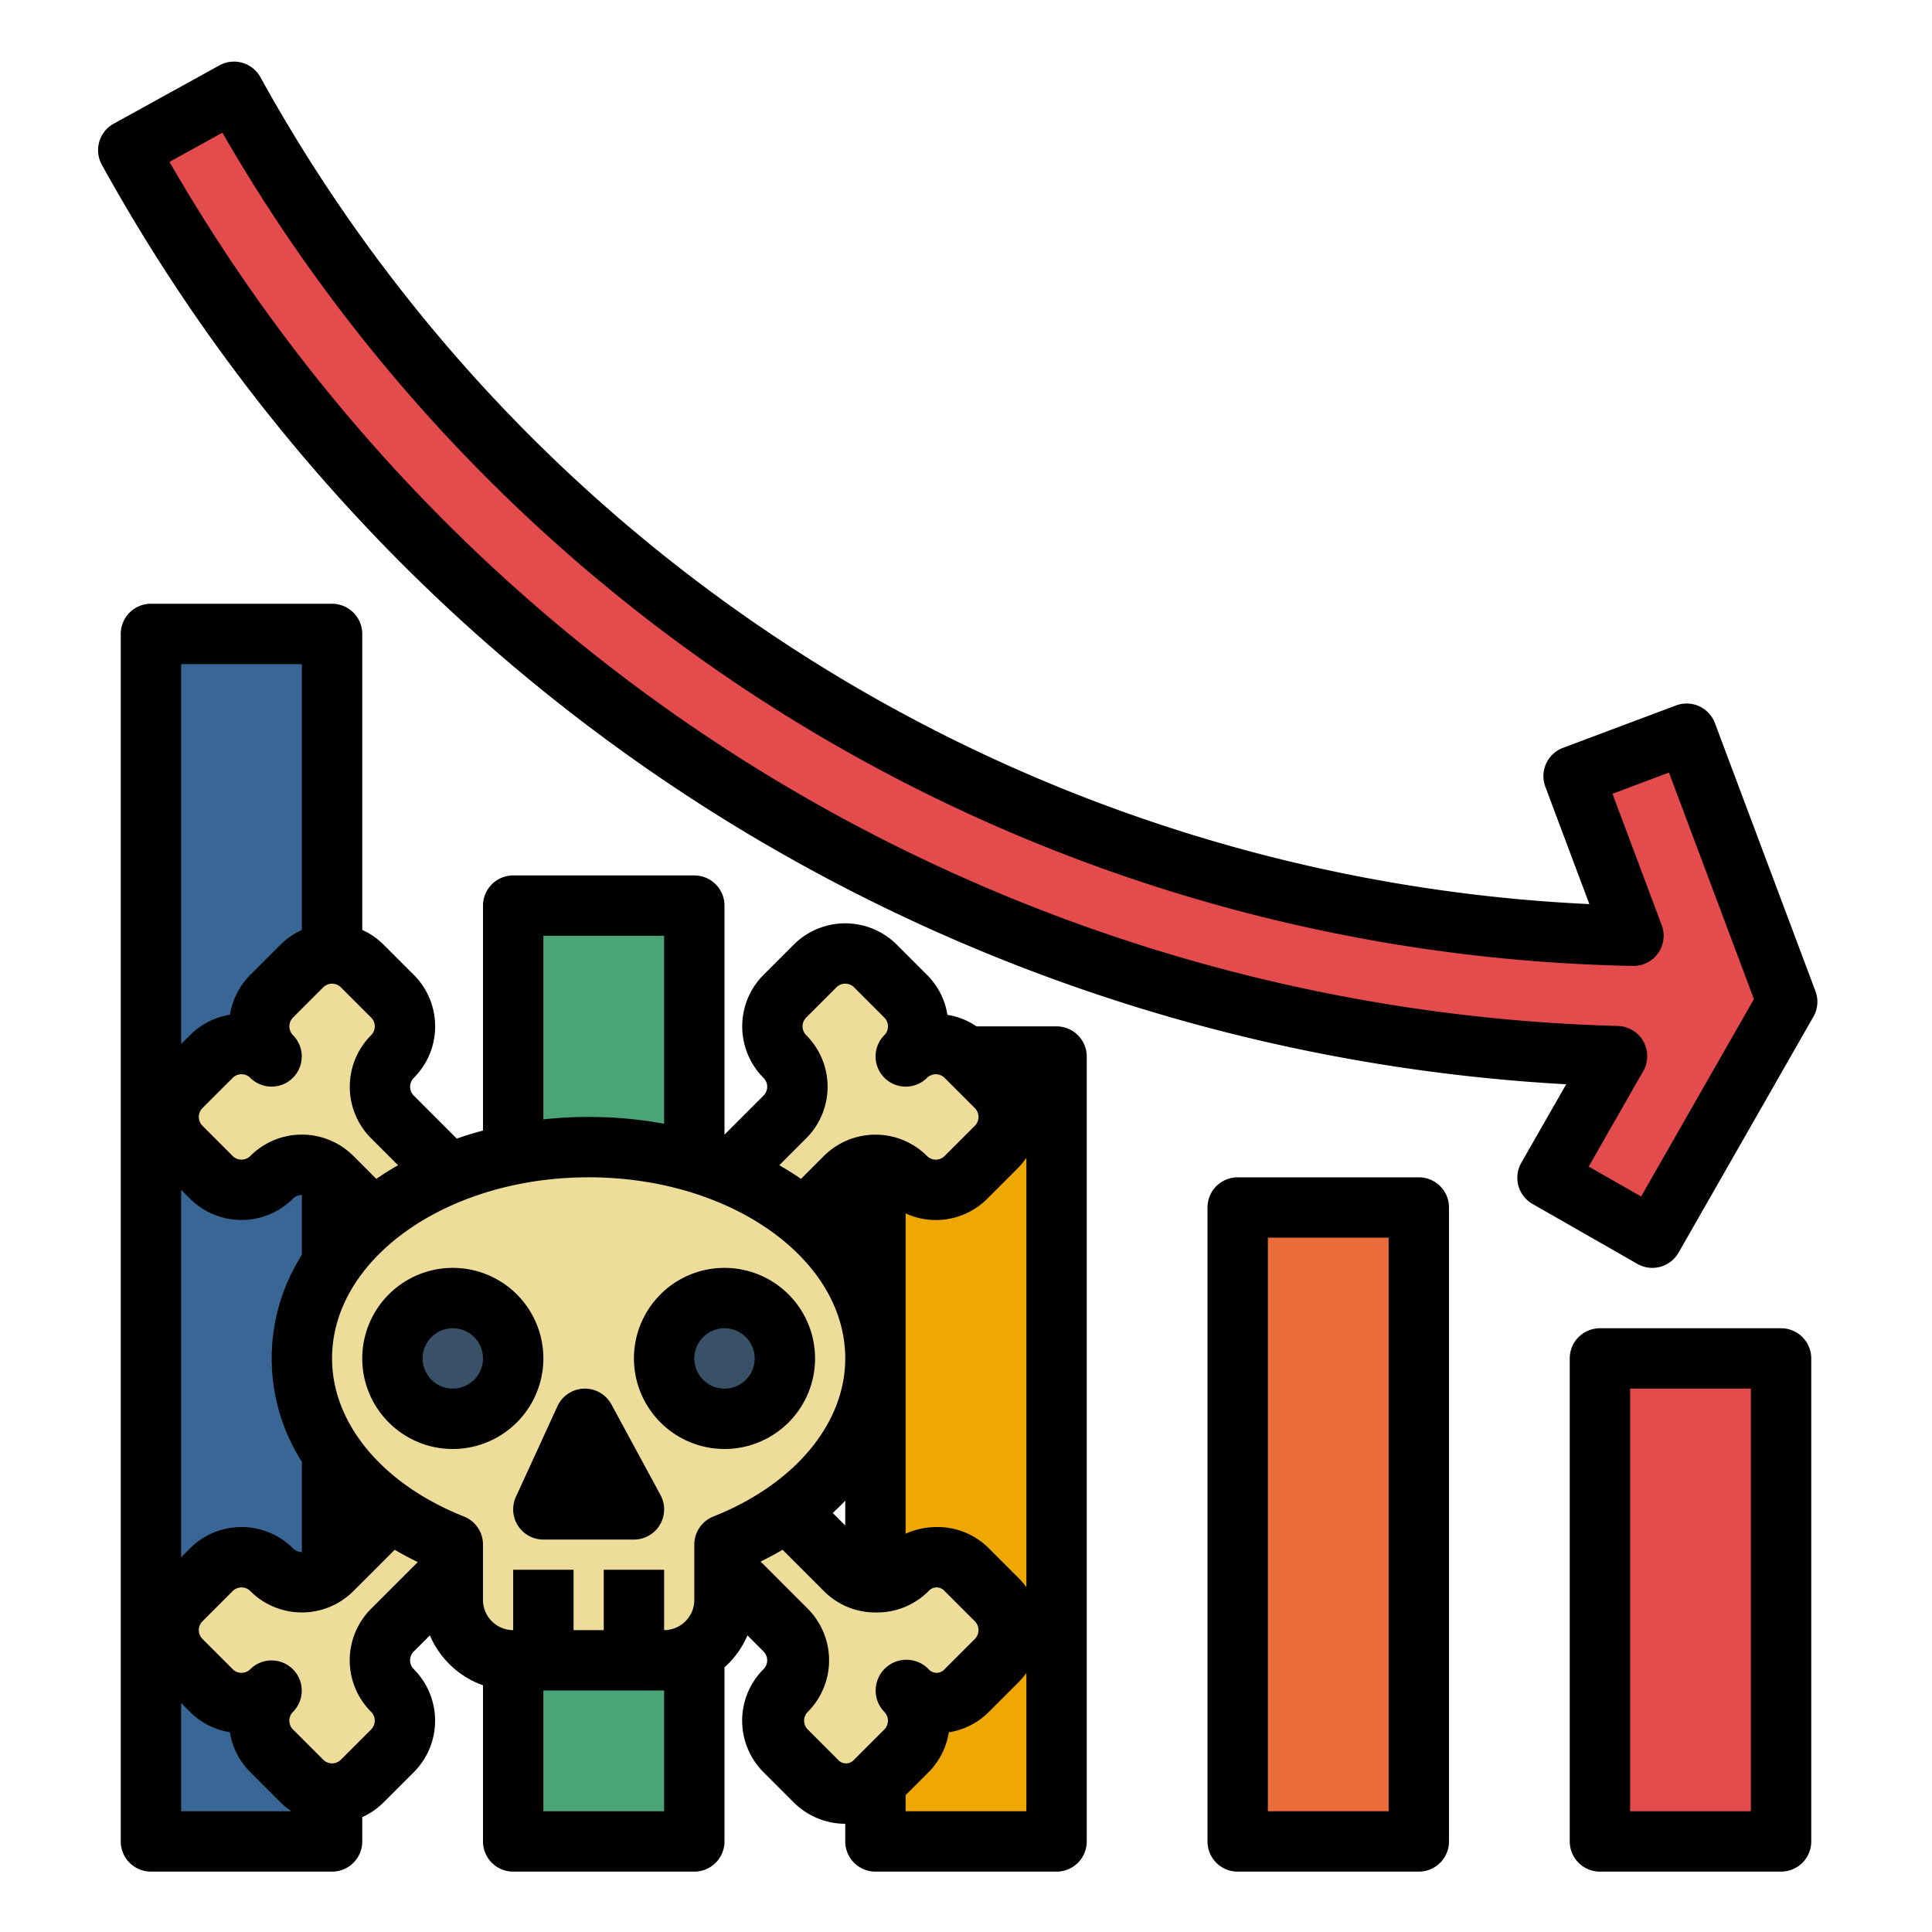 <svg id="Fill_out_line" height="512" viewBox="0 0 512 512" width="512" xmlns="http://www.w3.org/2000/svg" data-name="Fill out line"><path d="m424 360h48v128h-48z" fill="#e44b4d" transform="matrix(-1 0 0 -1 896 848)"/><path d="m328 320h48v168h-48z" fill="#eb6d3b"/><path d="m232 280h48v208h-48z" fill="#efa702" transform="matrix(-1 0 0 -1 512 768)"/><path d="m136 240h48v248h-48z" fill="#4ba477"/><path d="m40 168h48v320h-48z" fill="#396795" transform="matrix(-1 0 0 -1 128 656)"/><path d="m473.62 265.48-35.73 62.52-27.78-15.88 18.42-32.23a464.849 464.849 0 0 1 -394.54-240.1l28.02-15.46a432.853 432.853 0 0 0 370.87 223.65l-15.86-42.3 29.96-11.24z" fill="#e44b4d"/><g fill="#eedc9a"><path d="m144 392-40 40a11.299 11.299 0 0 0 0 16 11.311 11.311 0 0 1 0 16l-8 8a11.311 11.311 0 0 1 -16 0l-8-8a11.299 11.299 0 0 1 0-16 11.311 11.311 0 0 1 -16 0l-8-8a11.311 11.311 0 0 1 0-16l8-8a11.298 11.298 0 0 1 16 0 11.311 11.311 0 0 0 16 0l40-40a11.314 11.314 0 0 1 16 16z"/><path d="m264 304-8 8a11.298 11.298 0 0 1 -16 0 11.311 11.311 0 0 0 -16 0l-40 40a11.314 11.314 0 0 1 -16-16l31.04-31.04 8.96-8.96a11.299 11.299 0 0 0 0-16 11.311 11.311 0 0 1 0-16l8-8a11.311 11.311 0 0 1 16 0l8 8a11.299 11.299 0 0 1 0 16 11.311 11.311 0 0 1 16 0l8 8a11.311 11.311 0 0 1 0 16z"/><path d="m147.32 344a11.32 11.32 0 0 1 -19.32 8l-39.5-39.5a11.298 11.298 0 0 0 -16 0 11.311 11.311 0 0 1 -16 0l-8-8a11.311 11.311 0 0 1 0-16l8-8a11.298 11.298 0 0 1 16 0 11.311 11.311 0 0 1 0-16l8-8a11.311 11.311 0 0 1 16 0l8 8a11.299 11.299 0 0 1 0 16 11.311 11.311 0 0 0 0 16l8.46 8.46 31.04 31.04a11.275 11.275 0 0 1 3.32 8z"/><path d="m263.5 439.5-8 8a11.298 11.298 0 0 1 -16 0 11.311 11.311 0 0 1 0 16l-8 8a11.311 11.311 0 0 1 -16 0l-8-8a11.299 11.299 0 0 1 0-16 11.311 11.311 0 0 0 0-16l-39.5-39.5a11.314 11.314 0 0 1 16-16l39.5 39.5a11.298 11.298 0 0 0 16 0 11.311 11.311 0 0 1 16 0l8 8a11.311 11.311 0 0 1 0 16z"/><path d="m232 360c0 21.33-16.18 39.87-40 49.33v14.67a16 16 0 0 1 -16 16h-40a16 16 0 0 1 -16-16v-14.67c-23.82-9.46-40-28-40-49.33 0-30.93 34.03-56 76-56s76 25.07 76 56z"/></g><circle cx="120" cy="360" fill="#395166" r="16"/><circle cx="192" cy="360" fill="#395166" r="16"/><path d="m472 352h-48a8 8 0 0 0 -8 8v128a8 8 0 0 0 8 8h48a8 8 0 0 0 8-8v-128a8 8 0 0 0 -8-8zm-8 128h-32v-112h32z"/><path d="m376 312h-48a8 8 0 0 0 -8 8v168a8 8 0 0 0 8 8h48a8 8 0 0 0 8-8v-168a8 8 0 0 0 -8-8zm-8 168h-32v-152h32z"/><path d="m280 272h-21.205a19.226 19.226 0 0 0 -7.716-3.06 19.185 19.185 0 0 0 -5.423-10.598l-8-8a19.337 19.337 0 0 0 -27.313 0l-8 8a19.336 19.336 0 0 0 0 27.314 3.298 3.298 0 0 1 0 4.686l-10.343 10.343v-60.686a8 8 0 0 0 -8-8h-48a8 8 0 0 0 -8 8v59.609q-3.537.944-6.947 2.13l-11.396-11.396a3.31 3.31 0 0 1 0-4.686 19.3 19.3 0 0 0 0-27.314l-8-8a19.178 19.178 0 0 0 -5.657-3.897v-78.445a8 8 0 0 0 -8-8h-48a8 8 0 0 0 -8 8v320a8 8 0 0 0 8 8h48a8 8 0 0 0 8-8v-6.445a19.183 19.183 0 0 0 5.657-3.898l8-8a19.336 19.336 0 0 0 0-27.314 3.298 3.298 0 0 1 0-4.686l4.261-4.261a24.126 24.126 0 0 0 14.082 13.228v41.376a8 8 0 0 0 8 8h48a8 8 0 0 0 8-8v-46.131a24.108 24.108 0 0 0 6.082-8.473l4.261 4.261a3.31 3.31 0 0 1 0 4.686 19.3 19.3 0 0 0 0 27.314l8 8a19.419 19.419 0 0 0 13.625 5.666l.032-0v4.677a8 8 0 0 0 8 8h48a8 8 0 0 0 8-8v-208a8 8 0 0 0 -8-8zm-56 132.266-3.316-3.316q1.729-1.586 3.316-3.252zm-16.607 6.441 10.95 10.95a19.192 19.192 0 0 0 13.657 5.663h.42c.02 0 .04-.003.06-.003h0a19.201 19.201 0 0 0 13.61-5.674 2.828 2.828 0 0 1 4.253.014l8 8a3.317 3.317 0 0 1 0 4.686l-8 8a2.828 2.828 0 0 1 -4.253.014l-.01-.01a8.15 8.15 0 1 0 -11.737 11.311 3.317 3.317 0 0 1 0 4.686l-8 8a2.83 2.83 0 0 1 -4.267 0l-8-8a3.299 3.299 0 0 1 .006-4.692 19.359 19.359 0 0 0 -.006-27.308l-12.51-12.51q3.014-1.475 5.826-3.126zm62.684 7.636-8-8a19.197 19.197 0 0 0 -13.669-5.664c-.113-.001-.228-.001-.341.002-.095.002-.188.016-.283.019a19.474 19.474 0 0 0 -7.783 1.753v-84.883a19.25 19.25 0 0 0 21.657-3.913l8-8a19.316 19.316 0 0 0 2.343-2.853v113.825a19.278 19.278 0 0 0 -1.923-2.287zm-56.42-144a3.317 3.317 0 0 1 0-4.686l8-8a3.311 3.311 0 0 1 4.687 0l8 8a3.298 3.298 0 0 1 0 4.686 8 8 0 0 0 11.313 11.314 3.316 3.316 0 0 1 4.687 0l8 8a3.317 3.317 0 0 1 0 4.686l-8 8a3.297 3.297 0 0 1 -4.687 0 19.336 19.336 0 0 0 -27.314.001l-6.067 6.067q-2.786-1.913-5.762-3.612l7.142-7.142a19.3 19.3 0 0 0 0-27.314zm-69.657-26.343h32v49.809a110.466 110.466 0 0 0 -20-1.809 111.919 111.919 0 0 0 -12 .645zm-44.68 24a3.298 3.298 0 0 1 -.977 2.343 19.336 19.336 0 0 0 0 27.314l7.142 7.142q-2.971 1.702-5.761 3.612l-6.067-6.068a19.298 19.298 0 0 0 -27.313 0 3.316 3.316 0 0 1 -4.687 0l-8-8a3.317 3.317 0 0 1 0-4.686l8-8a3.297 3.297 0 0 1 4.687 0 8 8 0 0 0 11.313-11.314 3.317 3.317 0 0 1 0-4.686l8-8a3.311 3.311 0 0 1 4.687 0l8 8a3.298 3.298 0 0 1 .977 2.343zm-51.32 43.314 2.343 2.343a19.337 19.337 0 0 0 27.313 0 3.298 3.298 0 0 1 2.343-.978v15.881a50.967 50.967 0 0 0 0 54.826v23.928a3.299 3.299 0 0 1 -2.343-.972 19.298 19.298 0 0 0 -27.313 0l-2.343 2.343zm32-139.314v70.445a19.178 19.178 0 0 0 -5.657 3.897l-8 8a19.213 19.213 0 0 0 -5.403 10.577 19.182 19.182 0 0 0 -10.597 5.423l-2.343 2.343v-100.686zm-32 275.314 2.343 2.343a19.213 19.213 0 0 0 10.577 5.402 19.185 19.185 0 0 0 5.423 10.598l8 8a19.311 19.311 0 0 0 2.853 2.343h-29.196zm50.343-24.971a19.3 19.3 0 0 0 0 27.314 3.317 3.317 0 0 1 0 4.686l-8 8a3.311 3.311 0 0 1 -4.687 0l-8-8a3.298 3.298 0 0 1 0-4.686 8 8 0 0 0 -11.313-11.314 3.316 3.316 0 0 1 -4.687 0l-8-8a3.317 3.317 0 0 1 0-4.686l8-8a3.297 3.297 0 0 1 4.687 0 19.313 19.313 0 0 0 27.313 0l10.95-10.95q2.942 1.726 6.109 3.263zm24.609-24.448c-21.56-8.562-34.953-24.615-34.953-41.895 0-26.468 30.505-48 68-48s68 21.532 68 48c0 17.279-13.393 33.333-34.953 41.895a8.001 8.001 0 0 0 -5.047 7.436v14.67a8.009 8.009 0 0 1 -8 8v-16h-16v16h-8v-16h-16v16a8.009 8.009 0 0 1 -8-8v-14.67a8.001 8.001 0 0 0 -5.047-7.436zm53.047 78.105h-32v-32h32zm64 0v-4.266l6.083-6.083a19.214 19.214 0 0 0 5.357-10.564 19.188 19.188 0 0 0 10.636-5.429l8.006-8.007a19.247 19.247 0 0 0 1.917-2.279v36.628z"/><path d="m481.111 262.672-26.64-71.041a8 8 0 0 0 -10.301-4.682l-29.96 11.24a8 8 0 0 0 -4.681 10.299l11.663 31.107a425.333 425.333 0 0 1 -199.483-60.504 425.366 425.366 0 0 1 -152.695-158.627 8 8 0 0 0 -10.869-3.14l-28.02 15.46a8.001 8.001 0 0 0 -3.14 10.869 473.499 473.499 0 0 0 168.364 175.593 473.58 473.58 0 0 0 219.706 68.099l-11.891 20.805a8 8 0 0 0 2.976 10.915l27.78 15.88a7.999 7.999 0 0 0 10.916-2.976l35.73-62.52a8 8 0 0 0 .545-6.778zm-46.197 54.412-13.889-7.939 14.451-25.285a8 8 0 0 0 -6.733-11.967 457.448 457.448 0 0 1 -225.083-66.317 457.493 457.493 0 0 1 -158.74-162.68l14.013-7.731a441.429 441.429 0 0 0 154.517 157.632 441.312 441.312 0 0 0 219.281 63.184 8 8 0 0 0 7.639-10.808l-13.052-34.812 14.98-5.62 22.512 60.032z"/><path d="m144 360a24 24 0 1 0 -24 24 24.027 24.027 0 0 0 24-24zm-24 8a8 8 0 1 1 8-8 8.009 8.009 0 0 1 -8 8z"/><path d="m192 384a24 24 0 1 0 -24-24 24.027 24.027 0 0 0 24 24zm0-32a8 8 0 1 1 -8 8 8.009 8.009 0 0 1 8-8z"/><path d="m137.267 404.32a8 8 0 0 0 6.733 3.68h24a8 8 0 0 0 7.034-11.811l-13-24a8 8 0 0 0 -14.307.478l-11 24a7.998 7.998 0 0 0 .54 7.653z"/></svg>
